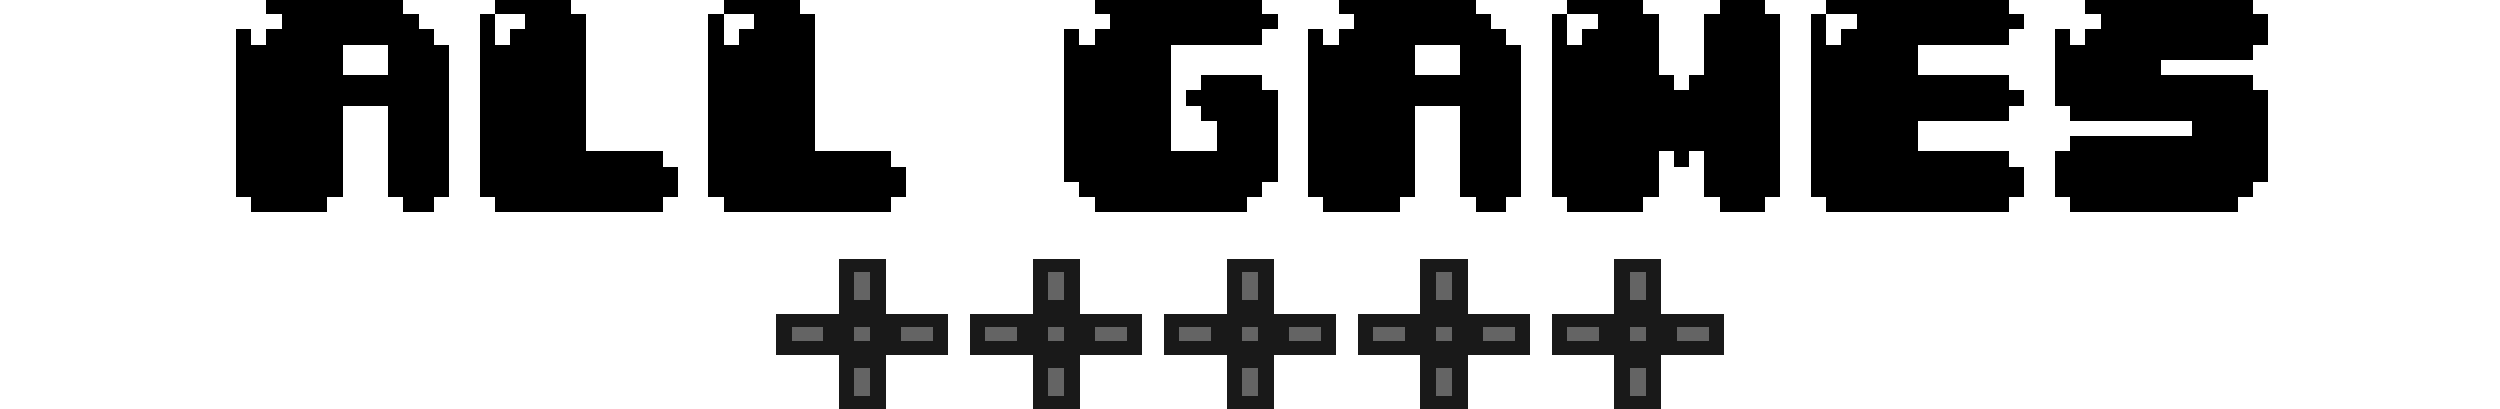 <?xml version="1.0" encoding="UTF-8" standalone="no"?>
<!-- Created with Inkscape (http://www.inkscape.org/) -->

<svg
   xmlns:dc="http://purl.org/dc/elements/1.1/"
   xmlns:cc="http://creativecommons.org/ns#"
   xmlns:rdf="http://www.w3.org/1999/02/22-rdf-syntax-ns#"
   xmlns:svg="http://www.w3.org/2000/svg"
   xmlns="http://www.w3.org/2000/svg"
   xmlns:sodipodi="http://sodipodi.sourceforge.net/DTD/sodipodi-0.dtd"
   xmlns:inkscape="http://www.inkscape.org/namespaces/inkscape"
   width="580"
   height="95"
   viewBox="0 0 153.458 25.135"
   version="1.1"
   id="svg92"
   inkscape:version="0.92.4 5da689c313, 2019-01-14"
   sodipodi:docname="logo_allgames_dpad2_black.svg"
   shape-rendering="crispEdges">
  <defs
     id="defs86" />
  <sodipodi:namedview
     id="base"
     pagecolor="#ffffff"
     bordercolor="#666666"
     borderopacity="1.0"
     inkscape:pageopacity="0.0"
     inkscape:pageshadow="2"
     inkscape:zoom="2.5137931"
     inkscape:cx="294.17695"
     inkscape:cy="47.5"
     inkscape:document-units="mm"
     inkscape:current-layer="svg92"
     showgrid="false"
     units="px"
     borderlayer="true"
     inkscape:window-width="1920"
     inkscape:window-height="1015"
     inkscape:window-x="0"
     inkscape:window-y="0"
     inkscape:window-maximized="1">
    <inkscape:grid
       type="xygrid"
       id="grid94" />
  </sodipodi:namedview>
  <g
     style="shape-rendering:crispEdges"
     id="g151"
     transform="translate(47.625,15.875)"
     inkscape:label="icons">
    <g
       transform="matrix(0.97,0,0,0.848,0,-0.415)"
       id="g834">
      <rect
         style="fill:#191919;fill-opacity:1;stroke-width:1.14"
         id="rect54-93-78"
         width="2.977"
         height="10.914"
         x="3.969"
         y="0.496" />
      <rect
         style="fill:#191919;fill-opacity:1;stroke-width:1.14"
         id="rect54-93-78-4"
         width="10.914"
         height="2.977"
         x="-4.4408921e-16"
         y="4.465" />
      <rect
         style="fill:#646464;fill-opacity:1;stroke-width:0.281"
         id="rect54-75-28-3"
         width="1.984"
         height="0.992"
         x="0.992"
         y="5.457" />
      <rect
         style="fill:#646464;fill-opacity:1;stroke-width:0.198"
         id="rect54-75-28-5-6"
         width="0.992"
         height="0.992"
         x="4.961"
         y="5.457" />
      <rect
         style="fill:#646464;fill-opacity:1;stroke-width:0.281"
         id="rect54-75-28-3-1"
         width="1.984"
         height="0.992"
         x="7.937"
         y="5.457" />
      <rect
         style="fill:#646464;fill-opacity:1;stroke-width:0.281"
         id="rect54-75-28-3-1-0"
         width="1.984"
         height="0.992"
         x="8.434"
         y="-5.953"
         transform="rotate(90)" />
      <rect
         style="fill:#646464;fill-opacity:1;stroke-width:0.281"
         id="rect54-75-28-3-1-0-6"
         width="1.984"
         height="0.992"
         x="1.488"
         y="-5.953"
         transform="rotate(90)" />
    </g>
    <g
       transform="matrix(0.97,0,0,0.848,11.906,-0.415)"
       id="g834-3"
       style="shape-rendering:crispEdges">
      <rect
         style="fill:#191919;fill-opacity:1;stroke-width:1.14"
         id="rect54-93-78-6"
         width="2.977"
         height="10.914"
         x="3.969"
         y="0.496" />
      <rect
         style="fill:#191919;fill-opacity:1;stroke-width:1.14"
         id="rect54-93-78-4-7"
         width="10.914"
         height="2.977"
         x="-4.4408921e-16"
         y="4.465" />
      <rect
         style="fill:#646464;fill-opacity:1;stroke-width:0.281"
         id="rect54-75-28-3-5"
         width="1.984"
         height="0.992"
         x="0.992"
         y="5.457" />
      <rect
         style="fill:#646464;fill-opacity:1;stroke-width:0.198"
         id="rect54-75-28-5-6-3"
         width="0.992"
         height="0.992"
         x="4.961"
         y="5.457" />
      <rect
         style="fill:#646464;fill-opacity:1;stroke-width:0.281"
         id="rect54-75-28-3-1-5"
         width="1.984"
         height="0.992"
         x="7.937"
         y="5.457" />
      <rect
         style="fill:#646464;fill-opacity:1;stroke-width:0.281"
         id="rect54-75-28-3-1-0-62"
         width="1.984"
         height="0.992"
         x="8.434"
         y="-5.953"
         transform="rotate(90)" />
      <rect
         style="fill:#646464;fill-opacity:1;stroke-width:0.281"
         id="rect54-75-28-3-1-0-6-9"
         width="1.984"
         height="0.992"
         x="1.488"
         y="-5.953"
         transform="rotate(90)" />
    </g>
    <g
       transform="matrix(0.97,0,0,0.848,23.813,-0.415)"
       id="g834-1"
       style="shape-rendering:crispEdges">
      <rect
         style="fill:#191919;fill-opacity:1;stroke-width:1.14"
         id="rect54-93-78-2"
         width="2.977"
         height="10.914"
         x="3.969"
         y="0.496" />
      <rect
         style="fill:#191919;fill-opacity:1;stroke-width:1.14"
         id="rect54-93-78-4-70"
         width="10.914"
         height="2.977"
         x="-4.4408921e-16"
         y="4.465" />
      <rect
         style="fill:#646464;fill-opacity:1;stroke-width:0.281"
         id="rect54-75-28-3-9"
         width="1.984"
         height="0.992"
         x="0.992"
         y="5.457" />
      <rect
         style="fill:#646464;fill-opacity:1;stroke-width:0.198"
         id="rect54-75-28-5-6-36"
         width="0.992"
         height="0.992"
         x="4.961"
         y="5.457" />
      <rect
         style="fill:#646464;fill-opacity:1;stroke-width:0.281"
         id="rect54-75-28-3-1-06"
         width="1.984"
         height="0.992"
         x="7.937"
         y="5.457" />
      <rect
         style="fill:#646464;fill-opacity:1;stroke-width:0.281"
         id="rect54-75-28-3-1-0-2"
         width="1.984"
         height="0.992"
         x="8.434"
         y="-5.953"
         transform="rotate(90)" />
      <rect
         style="fill:#646464;fill-opacity:1;stroke-width:0.281"
         id="rect54-75-28-3-1-0-6-6"
         width="1.984"
         height="0.992"
         x="1.488"
         y="-5.953"
         transform="rotate(90)" />
    </g>
    <g
       transform="matrix(0.97,0,0,0.848,35.719,-0.415)"
       id="g834-18"
       style="shape-rendering:crispEdges">
      <rect
         style="fill:#191919;fill-opacity:1;stroke-width:1.14"
         id="rect54-93-78-7"
         width="2.977"
         height="10.914"
         x="3.969"
         y="0.496" />
      <rect
         style="fill:#191919;fill-opacity:1;stroke-width:1.14"
         id="rect54-93-78-4-9"
         width="10.914"
         height="2.977"
         x="-4.4408921e-16"
         y="4.465" />
      <rect
         style="fill:#646464;fill-opacity:1;stroke-width:0.281"
         id="rect54-75-28-3-2"
         width="1.984"
         height="0.992"
         x="0.992"
         y="5.457" />
      <rect
         style="fill:#646464;fill-opacity:1;stroke-width:0.198"
         id="rect54-75-28-5-6-0"
         width="0.992"
         height="0.992"
         x="4.961"
         y="5.457" />
      <rect
         style="fill:#646464;fill-opacity:1;stroke-width:0.281"
         id="rect54-75-28-3-1-2"
         width="1.984"
         height="0.992"
         x="7.937"
         y="5.457" />
      <rect
         style="fill:#646464;fill-opacity:1;stroke-width:0.281"
         id="rect54-75-28-3-1-0-3"
         width="1.984"
         height="0.992"
         x="8.434"
         y="-5.953"
         transform="rotate(90)" />
      <rect
         style="fill:#646464;fill-opacity:1;stroke-width:0.281"
         id="rect54-75-28-3-1-0-6-7"
         width="1.984"
         height="0.992"
         x="1.488"
         y="-5.953"
         transform="rotate(90)" />
    </g>
    <g
       transform="matrix(0.97,0,0,0.848,47.625,-0.415)"
       id="g834-5"
       style="shape-rendering:crispEdges">
      <rect
         style="fill:#191919;fill-opacity:1;stroke-width:1.14"
         id="rect54-93-78-9"
         width="2.977"
         height="10.914"
         x="3.969"
         y="0.496" />
      <rect
         style="fill:#191919;fill-opacity:1;stroke-width:1.14"
         id="rect54-93-78-4-2"
         width="10.914"
         height="2.977"
         x="-4.4408921e-16"
         y="4.465" />
      <rect
         style="fill:#646464;fill-opacity:1;stroke-width:0.281"
         id="rect54-75-28-3-28"
         width="1.984"
         height="0.992"
         x="0.992"
         y="5.457" />
      <rect
         style="fill:#646464;fill-opacity:1;stroke-width:0.198"
         id="rect54-75-28-5-6-9"
         width="0.992"
         height="0.992"
         x="4.961"
         y="5.457" />
      <rect
         style="fill:#646464;fill-opacity:1;stroke-width:0.281"
         id="rect54-75-28-3-1-7"
         width="1.984"
         height="0.992"
         x="7.937"
         y="5.457" />
      <rect
         style="fill:#646464;fill-opacity:1;stroke-width:0.281"
         id="rect54-75-28-3-1-0-36"
         width="1.984"
         height="0.992"
         x="8.434"
         y="-5.953"
         transform="rotate(90)" />
      <rect
         style="fill:#646464;fill-opacity:1;stroke-width:0.281"
         id="rect54-75-28-3-1-0-6-1"
         width="1.984"
         height="0.992"
         x="1.488"
         y="-5.953"
         transform="rotate(90)" />
    </g>
  </g>
  <g
     id="g973"
     inkscape:label="text">
    <g
       id="flowRoot279"
       style="font-style:normal;font-weight:normal;font-size:40px;line-height:1.25;font-family:sans-serif;letter-spacing:0px;word-spacing:0px;fill:#000000;fill-opacity:1;stroke:none"
       transform="matrix(0.265,0,0,0.265,13.153,39.415)"
       aria-label="ALL">
      <path
         inkscape:connector-curvature="0"
         id="path77"
         style="font-style:normal;font-variant:normal;font-weight:normal;font-stretch:normal;font-size:60px;font-family:'04b';-inkscape-font-specification:'04b';fill:#000000;fill-opacity:1"
         d="m 50.882,-141.912 h -3.529 v -3.529 h -3.529 v -3.529 H 12.059 v 3.529 h 3.529 v 3.529 h -3.529 v 3.529 H 8.529 v -3.529 H 5 v 38.824 h 3.529 v 3.529 H 26.176 v -3.529 h 3.529 v -21.176 h 10.588 v 21.176 h 3.529 v 3.529 h 7.059 v -3.529 h 3.529 v -35.294 h -3.529 z m -21.176,3.529 h 10.588 v 7.059 H 29.706 Z" />
      <path
         inkscape:connector-curvature="0"
         id="path79"
         style="font-style:normal;font-variant:normal;font-weight:normal;font-stretch:normal;font-size:60px;font-family:'04b';-inkscape-font-specification:'04b';fill:#000000;fill-opacity:1"
         d="M 103.837,-113.676 H 86.19 v -31.765 h -3.529 v -3.529 H 65.014 v 3.529 h 7.059 v 3.529 h -3.529 v 3.529 h -3.529 v -7.059 h -3.529 v 42.353 h 3.529 v 3.529 h 38.824 v -3.529 h 3.529 v -7.059 h -3.529 z" />
      <path
         inkscape:connector-curvature="0"
         id="path81"
         style="font-style:normal;font-variant:normal;font-weight:normal;font-stretch:normal;font-size:60px;font-family:'04b';-inkscape-font-specification:'04b';fill:#000000;fill-opacity:1"
         d="m 156.806,-113.676 h -17.647 v -31.765 h -3.529 v -3.529 h -17.647 v 3.529 h 7.059 v 3.529 h -3.529 v 3.529 h -3.529 v -7.059 h -3.529 v 42.353 h 3.529 v 3.529 h 38.824 v -3.529 h 3.529 v -7.059 h -3.529 z" />
    </g>
    <g
       id="flowRoot287"
       style="font-style:normal;font-variant:normal;font-weight:normal;font-stretch:normal;font-size:60px;line-height:1.25;font-family:'04b';-inkscape-font-specification:'04b';letter-spacing:0px;word-spacing:0px;fill:#000000;fill-opacity:1;stroke:none"
       transform="matrix(0.265,0,0,0.265,-15.499,42.061)"
       aria-label="GAMES">
      <path
         style="fill:#000000;fill-opacity:1"
         inkscape:connector-curvature="0"
         id="path66"
         d="m 350.882,-158.971 h -38.824 v 3.529 h 3.529 v 3.529 h -3.529 v 3.529 h -3.529 v -3.529 H 305 v 35.294 h 3.529 v 3.529 h 3.529 v 3.529 h 35.294 v -3.529 h 3.529 v -3.529 h 3.529 v -21.176 h -3.529 v -3.529 h -14.118 v 3.529 h -3.529 v 3.529 h 3.529 v 3.529 h 3.529 v 7.059 h -10.588 v -24.706 h 21.176 v -3.529 h 3.529 v -3.529 h -3.529 z" />
      <path
         style="fill:#000000;fill-opacity:1"
         inkscape:connector-curvature="0"
         id="path68"
         d="m 407.367,-151.912 h -3.529 v -3.529 h -3.529 v -3.529 h -31.765 v 3.529 h 3.529 v 3.529 h -3.529 v 3.529 h -3.529 v -3.529 h -3.529 v 38.824 h 3.529 v 3.529 h 17.647 v -3.529 h 3.529 v -21.176 h 10.588 v 21.176 h 3.529 v 3.529 h 7.059 v -3.529 h 3.529 v -35.294 h -3.529 z m -21.176,3.529 h 10.588 v 7.059 h -10.588 z" />
      <path
         style="fill:#000000;fill-opacity:1"
         inkscape:connector-curvature="0"
         id="path70"
         d="m 467.381,-158.971 h -10.588 v 3.529 h -3.529 v 14.118 h -3.529 v 3.529 h -3.529 v -3.529 h -3.529 v -14.118 h -3.529 v -3.529 h -17.647 v 3.529 h 7.059 v 3.529 h -3.529 v 3.529 h -3.529 v -7.059 h -3.529 v 42.353 h 3.529 v 3.529 h 17.647 v -3.529 h 3.529 v -10.588 h 3.529 v 3.529 h 3.529 v -3.529 h 3.529 v 10.588 h 3.529 v 3.529 h 10.588 v -3.529 h 3.529 v -42.353 h -3.529 z" />
      <path
         style="fill:#000000;fill-opacity:1"
         inkscape:connector-curvature="0"
         id="path72"
         d="m 523.851,-158.971 h -42.353 v 3.529 h 7.059 v 3.529 h -3.529 v 3.529 h -3.529 v -7.059 h -3.529 v 42.353 h 3.529 v 3.529 h 42.353 v -3.529 h 3.529 v -7.059 h -3.529 v -3.529 h -21.176 v -7.059 h 21.176 v -3.529 h 3.529 v -3.529 h -3.529 v -3.529 h -21.176 v -7.059 h 21.176 v -3.529 h 3.529 v -3.529 h -3.529 z" />
      <path
         style="fill:#000000;fill-opacity:1"
         inkscape:connector-curvature="0"
         id="path74"
         d="m 580.335,-158.971 h -38.824 v 3.529 h 3.529 v 3.529 h -3.529 v 3.529 h -3.529 v -3.529 h -3.529 v 17.647 h 3.529 v 3.529 h 28.235 v 3.529 h -28.235 v 3.529 h -3.529 v 10.588 h 3.529 v 3.529 h 38.824 v -3.529 h 3.529 v -3.529 h 3.529 v -21.176 h -3.529 v -3.529 h -21.176 v -3.529 h 21.176 v -3.529 h 3.529 v -7.059 h -3.529 z" />
    </g>
  </g>
</svg>
